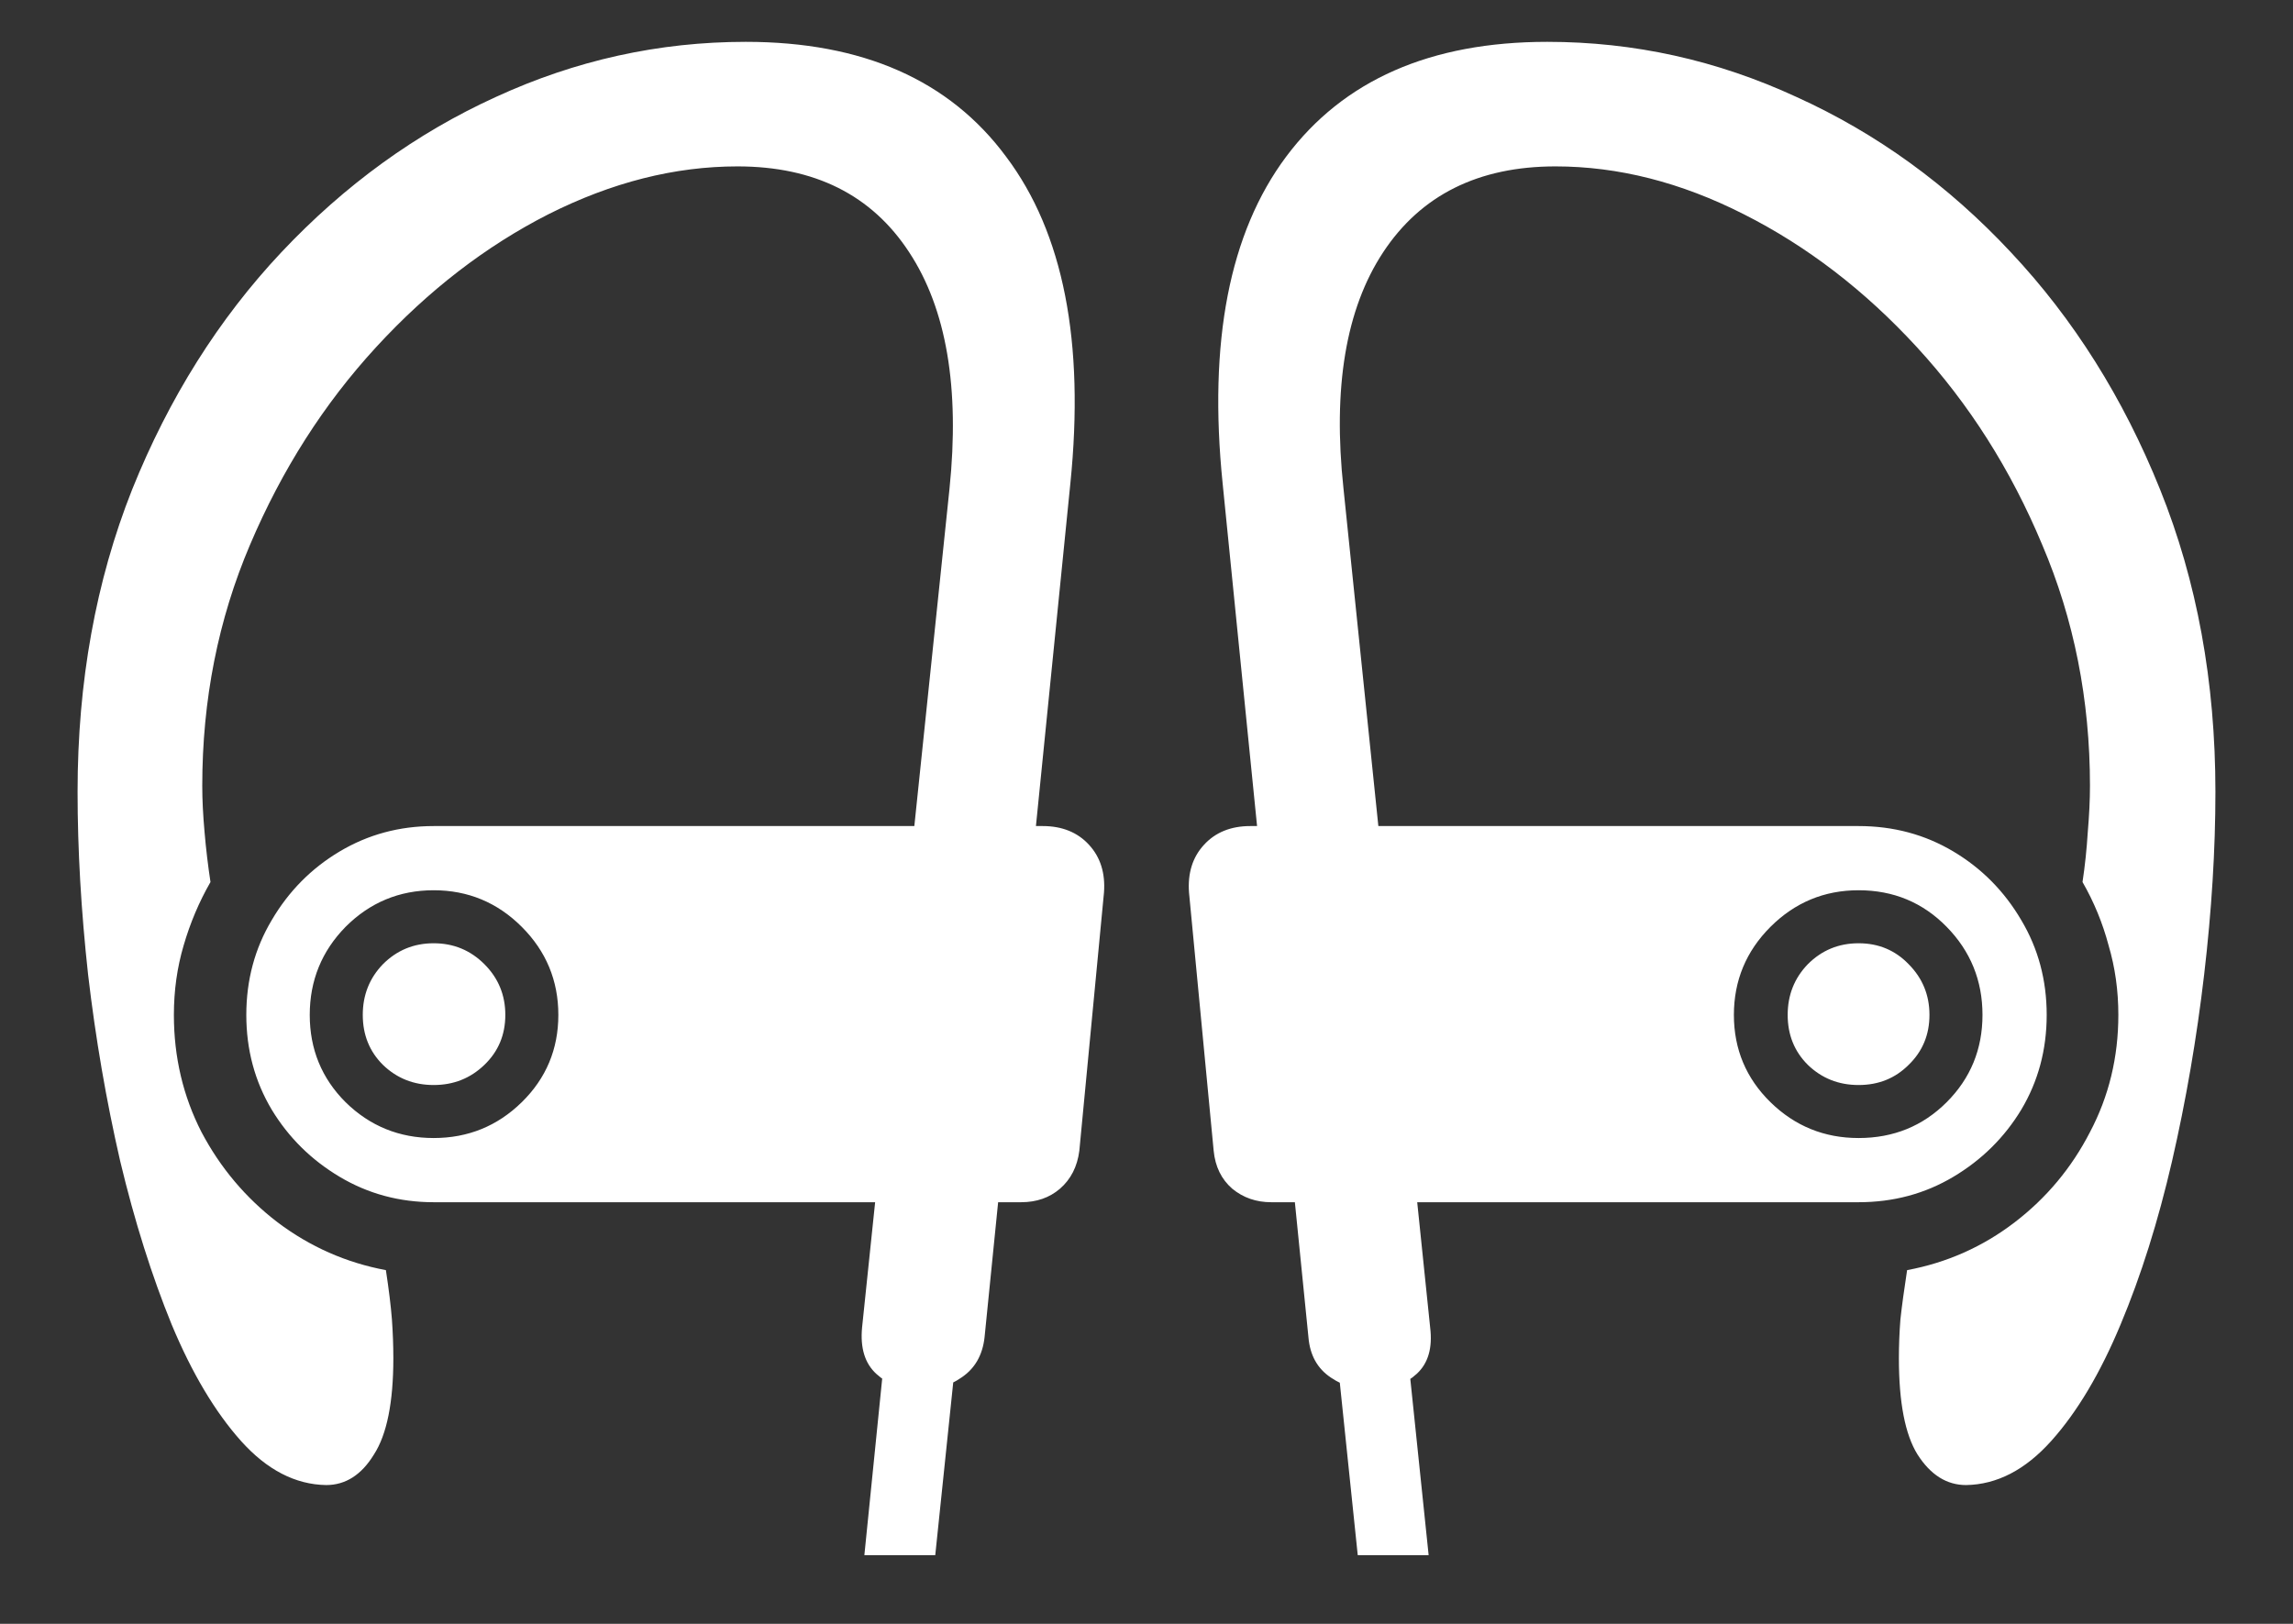 <svg width="24" height="17" viewBox="0 0 24 17" fill="none" xmlns="http://www.w3.org/2000/svg">
<rect x="0" y="0" width="24" height="17" fill="#333333" stroke="none"/>
<path d="M4.539 12.586H10.688C10.849 12.586 10.984 12.539 11.094 12.445C11.208 12.346 11.276 12.213 11.297 12.047L11.555 9.344C11.57 9.141 11.518 8.974 11.398 8.844C11.279 8.714 11.117 8.648 10.914 8.648H4.539C4.18 8.648 3.852 8.737 3.555 8.914C3.258 9.091 3.021 9.331 2.844 9.633C2.667 9.93 2.578 10.26 2.578 10.625C2.578 10.99 2.667 11.32 2.844 11.617C3.021 11.909 3.258 12.143 3.555 12.32C3.852 12.497 4.18 12.586 4.539 12.586ZM4.539 11.359C4.747 11.359 4.924 11.289 5.07 11.148C5.216 11.008 5.289 10.833 5.289 10.625C5.289 10.417 5.216 10.24 5.07 10.094C4.924 9.948 4.747 9.875 4.539 9.875C4.331 9.875 4.154 9.948 4.008 10.094C3.867 10.24 3.797 10.417 3.797 10.625C3.797 10.833 3.867 11.008 4.008 11.148C4.154 11.289 4.331 11.359 4.539 11.359ZM9.047 16.281H9.789L10.062 13.656H9.312L9.047 16.281ZM4.539 11.914C4.18 11.914 3.872 11.789 3.617 11.539C3.367 11.289 3.242 10.984 3.242 10.625C3.242 10.266 3.367 9.958 3.617 9.703C3.872 9.448 4.18 9.32 4.539 9.32C4.898 9.32 5.206 9.448 5.461 9.703C5.716 9.958 5.844 10.266 5.844 10.625C5.844 10.984 5.716 11.289 5.461 11.539C5.206 11.789 4.898 11.914 4.539 11.914ZM7.805 0.438C6.898 0.438 6.026 0.63 5.188 1.016C4.354 1.396 3.607 1.938 2.945 2.641C2.289 3.339 1.768 4.167 1.383 5.125C1.003 6.083 0.812 7.138 0.812 8.289C0.812 8.898 0.849 9.536 0.922 10.203C1 10.87 1.112 11.521 1.258 12.156C1.409 12.787 1.589 13.357 1.797 13.867C2.01 14.378 2.253 14.784 2.523 15.086C2.794 15.388 3.091 15.542 3.414 15.547C3.617 15.547 3.784 15.44 3.914 15.227C4.049 15.018 4.117 14.682 4.117 14.219C4.117 14.088 4.112 13.953 4.102 13.812C4.091 13.672 4.07 13.5 4.039 13.297C3.622 13.219 3.245 13.052 2.906 12.797C2.573 12.542 2.307 12.227 2.109 11.852C1.917 11.477 1.82 11.068 1.82 10.625C1.82 10.37 1.854 10.128 1.922 9.898C1.99 9.664 2.083 9.443 2.203 9.234C2.177 9.062 2.156 8.888 2.141 8.711C2.125 8.534 2.117 8.372 2.117 8.227C2.117 7.326 2.284 6.484 2.617 5.703C2.951 4.917 3.391 4.227 3.938 3.633C4.484 3.039 5.086 2.576 5.742 2.242C6.404 1.909 7.062 1.742 7.719 1.742C8.526 1.742 9.125 2.042 9.516 2.641C9.906 3.234 10.047 4.06 9.938 5.117L9.023 13.898C9.003 14.112 9.052 14.273 9.172 14.383C9.292 14.492 9.435 14.55 9.602 14.555C9.773 14.56 9.927 14.516 10.062 14.422C10.203 14.328 10.284 14.188 10.305 14L11.203 5.062C11.354 3.578 11.13 2.438 10.531 1.641C9.938 0.839 9.029 0.438 7.805 0.438ZM19.453 12.586C19.818 12.586 20.148 12.497 20.445 12.32C20.742 12.143 20.979 11.909 21.156 11.617C21.333 11.32 21.422 10.99 21.422 10.625C21.422 10.26 21.333 9.93 21.156 9.633C20.979 9.331 20.742 9.091 20.445 8.914C20.148 8.737 19.818 8.648 19.453 8.648H13.086C12.883 8.648 12.721 8.714 12.602 8.844C12.482 8.974 12.43 9.141 12.445 9.344L12.703 12.047C12.719 12.213 12.784 12.346 12.898 12.445C13.013 12.539 13.148 12.586 13.305 12.586H19.453ZM19.453 11.359C19.662 11.359 19.836 11.289 19.977 11.148C20.122 11.008 20.195 10.833 20.195 10.625C20.195 10.417 20.122 10.24 19.977 10.094C19.836 9.948 19.662 9.875 19.453 9.875C19.245 9.875 19.068 9.948 18.922 10.094C18.781 10.24 18.711 10.417 18.711 10.625C18.711 10.833 18.781 11.008 18.922 11.148C19.068 11.289 19.245 11.359 19.453 11.359ZM14.953 16.281L14.68 13.656H13.938L14.211 16.281H14.953ZM19.453 11.914C19.094 11.914 18.787 11.789 18.531 11.539C18.276 11.289 18.148 10.984 18.148 10.625C18.148 10.266 18.276 9.958 18.531 9.703C18.787 9.448 19.094 9.32 19.453 9.32C19.818 9.32 20.125 9.448 20.375 9.703C20.625 9.958 20.75 10.266 20.75 10.625C20.75 10.984 20.625 11.289 20.375 11.539C20.125 11.789 19.818 11.914 19.453 11.914ZM16.195 0.438C14.971 0.438 14.06 0.839 13.461 1.641C12.867 2.438 12.646 3.578 12.797 5.062L13.695 14C13.711 14.188 13.789 14.328 13.93 14.422C14.07 14.516 14.224 14.56 14.391 14.555C14.562 14.55 14.708 14.492 14.828 14.383C14.948 14.273 14.995 14.112 14.969 13.898L14.062 5.117C13.948 4.06 14.086 3.234 14.477 2.641C14.872 2.042 15.474 1.742 16.281 1.742C16.938 1.742 17.594 1.909 18.25 2.242C18.912 2.576 19.516 3.039 20.062 3.633C20.609 4.227 21.047 4.917 21.375 5.703C21.708 6.484 21.875 7.326 21.875 8.227C21.875 8.372 21.867 8.534 21.852 8.711C21.841 8.888 21.823 9.062 21.797 9.234C21.917 9.443 22.008 9.664 22.07 9.898C22.138 10.128 22.172 10.37 22.172 10.625C22.172 11.068 22.073 11.477 21.875 11.852C21.682 12.227 21.419 12.542 21.086 12.797C20.753 13.052 20.378 13.219 19.961 13.297C19.93 13.5 19.906 13.672 19.891 13.812C19.88 13.953 19.875 14.088 19.875 14.219C19.875 14.682 19.94 15.018 20.07 15.227C20.206 15.44 20.375 15.547 20.578 15.547C20.901 15.542 21.198 15.388 21.469 15.086C21.74 14.784 21.982 14.378 22.195 13.867C22.409 13.357 22.588 12.787 22.734 12.156C22.88 11.521 22.992 10.87 23.07 10.203C23.148 9.536 23.188 8.898 23.188 8.289C23.188 7.138 22.995 6.083 22.609 5.125C22.224 4.167 21.703 3.339 21.047 2.641C20.391 1.938 19.643 1.396 18.805 1.016C17.971 0.63 17.102 0.438 16.195 0.438Z" fill="white"/>
</svg>
